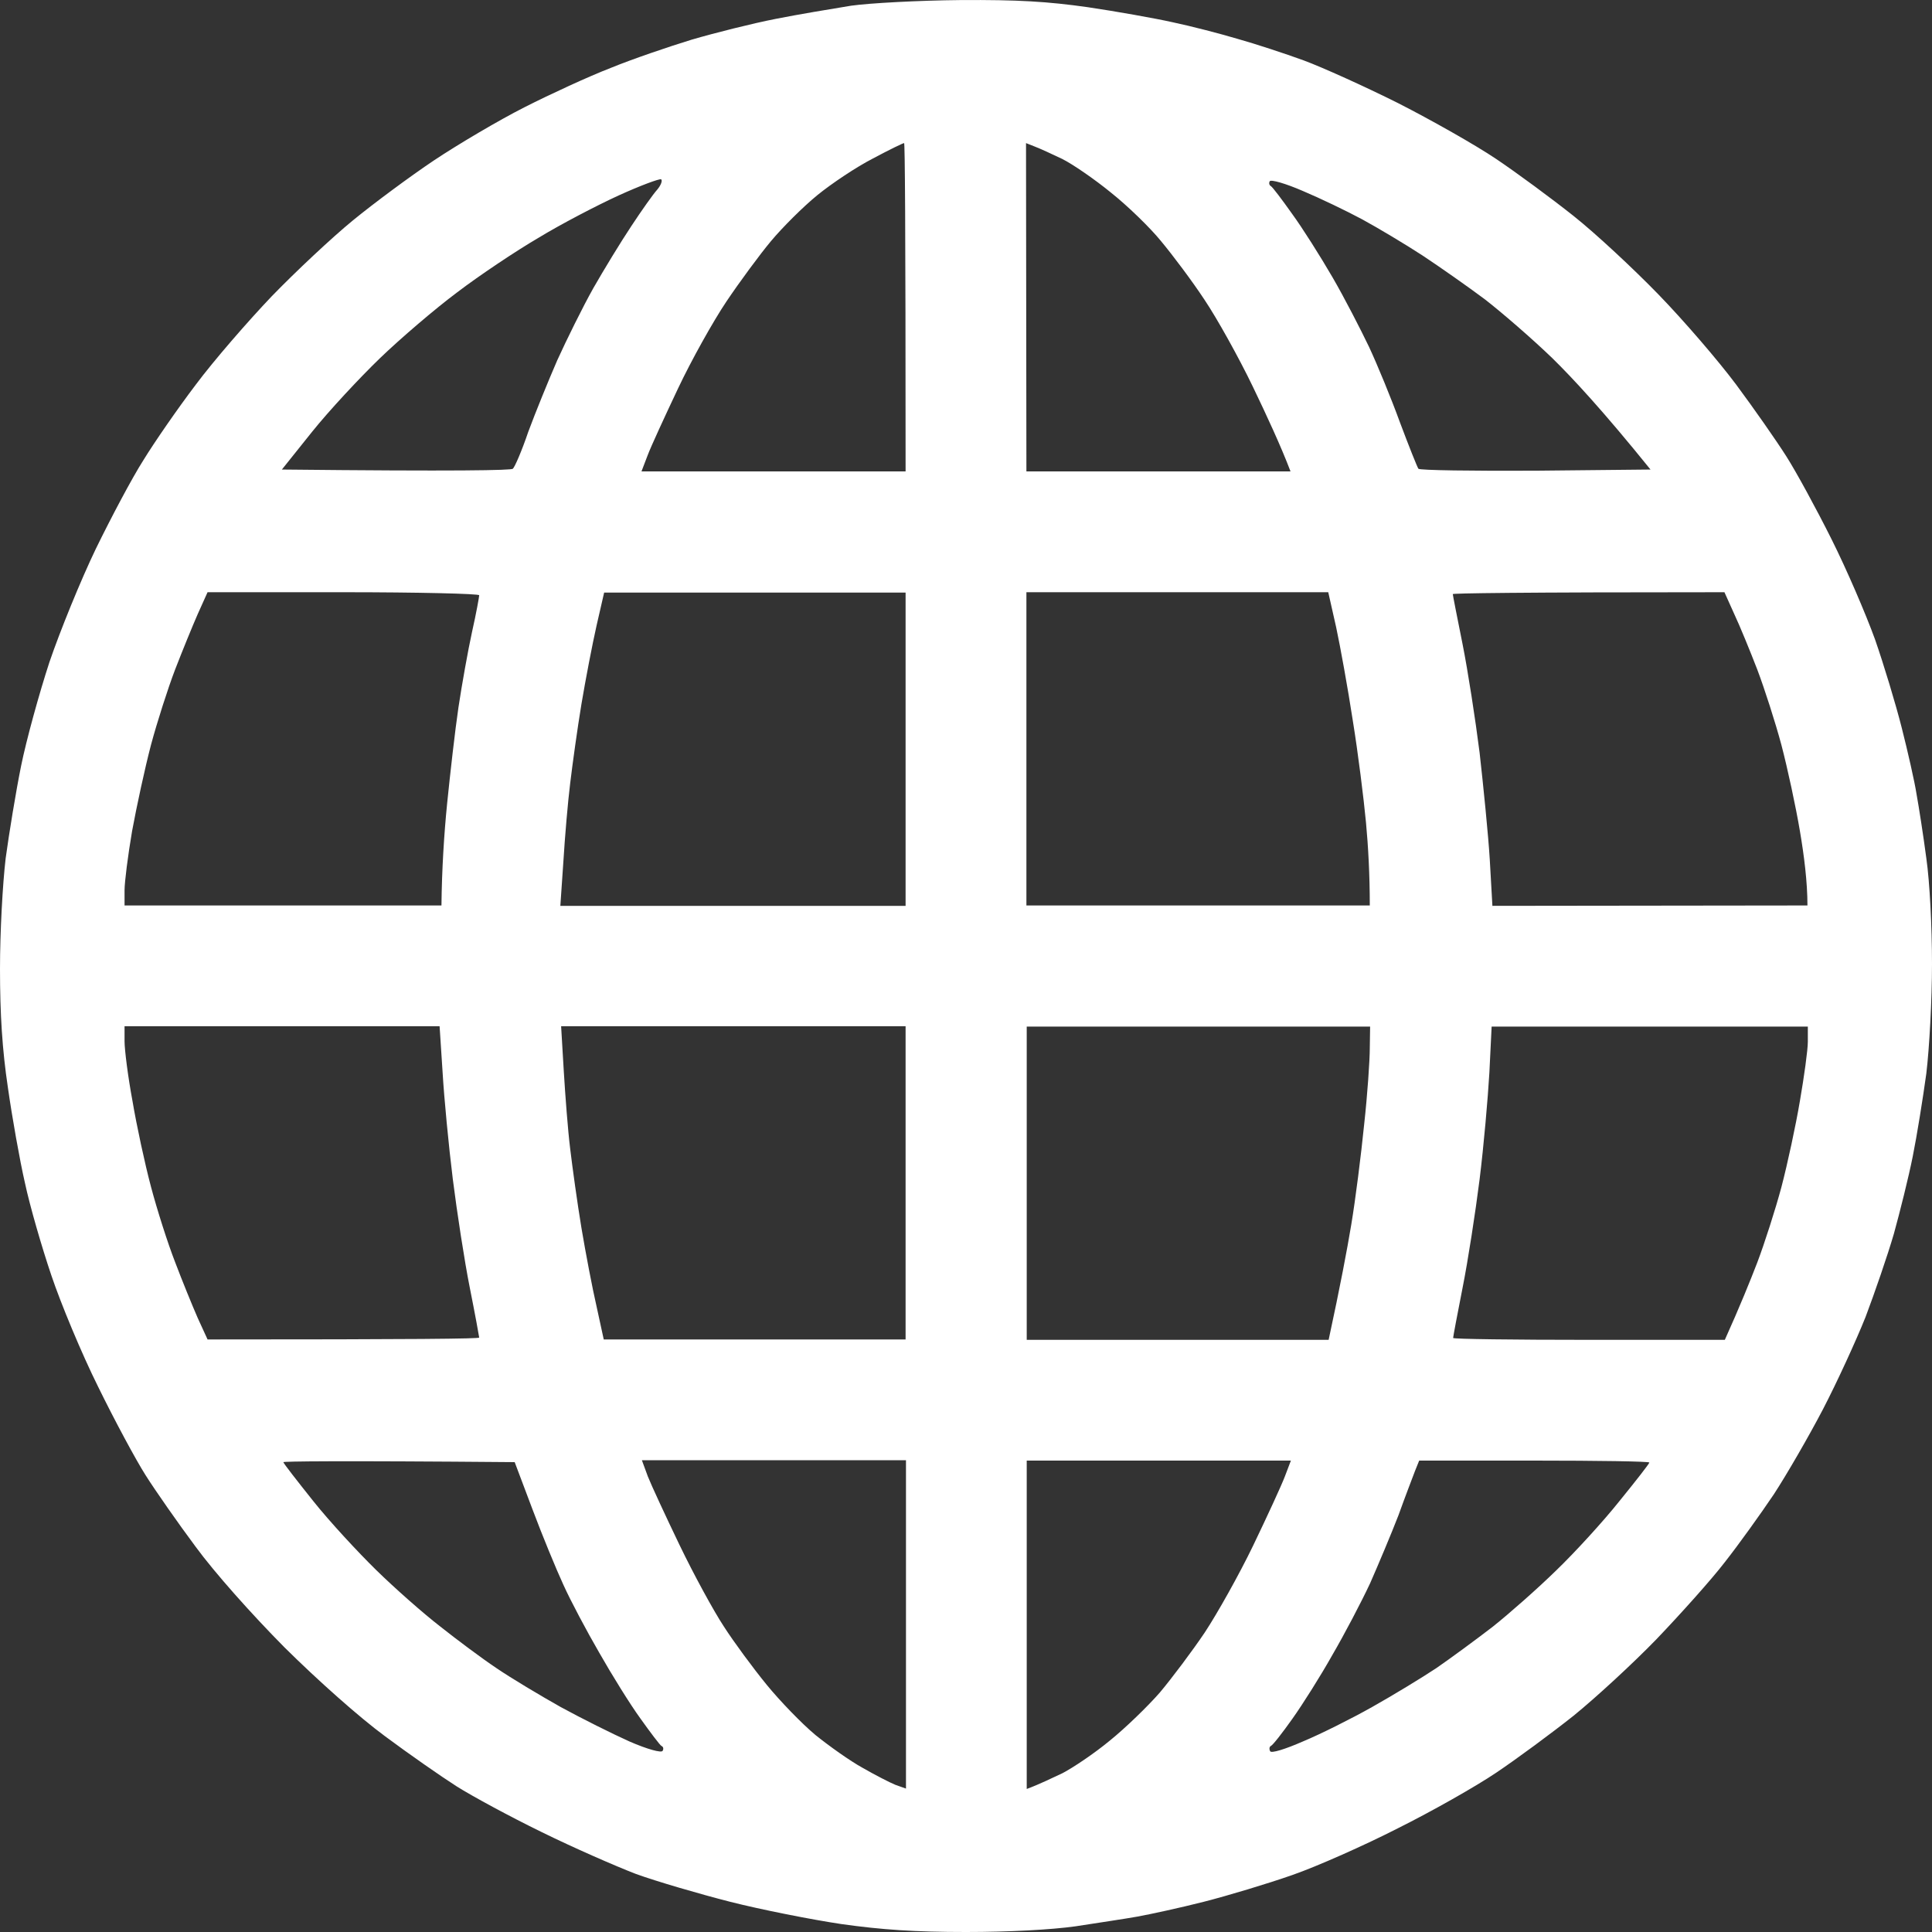 <svg width="30" height="30" viewBox="0 0 30 30" fill="none" xmlns="http://www.w3.org/2000/svg">
<rect x="0" y="0" width="30" height="30" fill="#333333" stroke="none"/>
<path fill-rule="evenodd" clip-rule="evenodd" d="M14.912 0.001C15.809 -0.005 16.271 0.024 16.893 0.112C17.332 0.177 17.924 0.282 18.211 0.346C18.492 0.405 18.943 0.522 19.219 0.604C19.494 0.681 19.957 0.833 20.244 0.938C20.531 1.044 21.193 1.343 21.709 1.601C22.225 1.864 22.91 2.251 23.232 2.468C23.555 2.685 24.094 3.083 24.434 3.353C24.773 3.622 25.365 4.173 25.752 4.572C26.139 4.97 26.684 5.603 26.959 5.972C27.234 6.342 27.586 6.846 27.738 7.086C27.891 7.326 28.207 7.906 28.441 8.375C28.676 8.844 28.975 9.541 29.115 9.928C29.25 10.315 29.438 10.936 29.531 11.305C29.625 11.675 29.73 12.138 29.76 12.331C29.795 12.524 29.865 12.97 29.912 13.327C29.965 13.696 30 14.394 30 14.968C30 15.525 29.959 16.275 29.912 16.668C29.859 17.054 29.766 17.635 29.701 17.957C29.637 18.279 29.502 18.818 29.408 19.158C29.309 19.498 29.109 20.078 28.969 20.448C28.822 20.817 28.523 21.467 28.307 21.883C28.09 22.299 27.744 22.897 27.545 23.202C27.34 23.507 27 23.981 26.783 24.257C26.572 24.532 26.092 25.066 25.723 25.452C25.354 25.833 24.773 26.367 24.434 26.642C24.094 26.912 23.555 27.31 23.232 27.527C22.91 27.744 22.225 28.131 21.709 28.388C21.193 28.652 20.455 28.98 20.068 29.115C19.682 29.25 19.061 29.437 18.691 29.531C18.322 29.625 17.859 29.725 17.666 29.76C17.473 29.795 17.039 29.859 16.699 29.912C16.318 29.965 15.668 30 15 30C14.203 30 13.693 29.965 13.066 29.877C12.598 29.807 11.824 29.654 11.338 29.531C10.857 29.408 10.195 29.215 9.873 29.098C9.551 28.974 8.895 28.687 8.408 28.447C7.928 28.213 7.33 27.89 7.09 27.738C6.85 27.585 6.346 27.234 5.977 26.959C5.578 26.665 4.939 26.097 4.418 25.581C3.902 25.06 3.334 24.421 3.041 24.022C2.766 23.653 2.414 23.149 2.262 22.909C2.109 22.669 1.775 22.047 1.523 21.532C1.266 21.016 0.943 20.237 0.797 19.803C0.65 19.369 0.463 18.725 0.387 18.367C0.305 18.01 0.188 17.347 0.123 16.89C0.035 16.304 0 15.748 0 15.044C0 14.47 0.041 13.726 0.088 13.327C0.141 12.94 0.246 12.296 0.328 11.891C0.41 11.487 0.609 10.766 0.768 10.28C0.932 9.799 1.254 9.008 1.488 8.522C1.723 8.041 2.051 7.42 2.227 7.145C2.396 6.869 2.76 6.342 3.041 5.972C3.316 5.603 3.85 4.988 4.219 4.601C4.588 4.22 5.156 3.687 5.479 3.423C5.801 3.159 6.369 2.738 6.738 2.491C7.107 2.245 7.74 1.87 8.145 1.665C8.549 1.46 9.146 1.185 9.48 1.056C9.809 0.921 10.377 0.727 10.74 0.616C11.098 0.511 11.684 0.364 12.041 0.294C12.398 0.223 12.926 0.136 13.213 0.089C13.5 0.048 14.268 0.007 14.912 0.001ZM12.691 3.031C12.469 3.212 12.146 3.535 11.971 3.745C11.795 3.956 11.484 4.378 11.279 4.683C11.074 4.988 10.734 5.597 10.529 6.031C10.324 6.465 10.107 6.934 10.055 7.074L9.961 7.32H14.062C14.062 3.37 14.051 2.222 14.039 2.222C14.021 2.222 13.805 2.327 13.553 2.462C13.301 2.591 12.914 2.849 12.691 3.031ZM15.938 7.32H20.039C19.893 6.934 19.67 6.453 19.453 6.002C19.236 5.551 18.896 4.941 18.703 4.654C18.51 4.361 18.205 3.956 18.029 3.745C17.859 3.535 17.508 3.195 17.25 2.99C16.998 2.784 16.658 2.55 16.494 2.468C16.336 2.392 16.143 2.304 16.066 2.275L15.932 2.222L15.938 7.32ZM8.361 3.693C8.01 3.898 7.441 4.279 7.102 4.537C6.756 4.795 6.217 5.257 5.9 5.562C5.578 5.873 5.104 6.383 4.846 6.705L4.377 7.291C7.119 7.32 7.939 7.303 7.963 7.279C7.992 7.256 8.104 6.998 8.203 6.705C8.309 6.418 8.514 5.914 8.654 5.592C8.801 5.269 9.047 4.771 9.211 4.478C9.375 4.191 9.639 3.757 9.803 3.511C9.961 3.271 10.143 3.013 10.207 2.943C10.266 2.872 10.289 2.802 10.266 2.784C10.236 2.773 9.938 2.884 9.604 3.036C9.27 3.189 8.707 3.482 8.361 3.693ZM19.734 2.89C19.758 2.902 19.904 3.095 20.062 3.318C20.221 3.535 20.502 3.98 20.689 4.302C20.877 4.625 21.129 5.117 21.258 5.386C21.387 5.662 21.604 6.189 21.738 6.558C21.879 6.934 22.008 7.256 22.025 7.279C22.049 7.303 22.863 7.314 23.848 7.309L25.629 7.291C24.896 6.383 24.422 5.873 24.105 5.562C23.789 5.257 23.314 4.847 23.057 4.648C22.799 4.455 22.365 4.15 22.09 3.968C21.82 3.792 21.398 3.54 21.152 3.406C20.912 3.277 20.496 3.077 20.232 2.966C19.963 2.849 19.734 2.784 19.717 2.814C19.699 2.843 19.711 2.878 19.734 2.89ZM3.07 9.536C2.988 9.723 2.83 10.11 2.719 10.397C2.607 10.69 2.438 11.217 2.344 11.569C2.25 11.927 2.121 12.524 2.051 12.905C1.986 13.286 1.934 13.696 1.934 13.825V14.06H6.855C6.861 13.497 6.896 12.946 6.943 12.477C6.99 12.014 7.066 11.341 7.119 10.983C7.172 10.631 7.266 10.104 7.33 9.811C7.395 9.524 7.441 9.266 7.441 9.243C7.441 9.219 6.492 9.196 5.332 9.196H3.223L3.07 9.536ZM9.264 9.711C9.199 9.999 9.094 10.543 9.029 10.93C8.965 11.317 8.889 11.868 8.854 12.161C8.818 12.448 8.771 12.999 8.748 13.38L8.701 14.066H14.062V9.202H9.381L9.264 9.711ZM15.938 14.06H21.27C21.27 13.585 21.246 13.146 21.211 12.771C21.176 12.401 21.088 11.692 21.006 11.188C20.93 10.69 20.812 10.04 20.748 9.741L20.625 9.196H15.938V14.06ZM22.711 10.004C22.793 10.415 22.91 11.171 22.975 11.686C23.033 12.202 23.109 12.952 23.133 13.345L23.174 14.066L28.066 14.06C28.066 13.696 28.014 13.286 27.949 12.905C27.885 12.524 27.756 11.927 27.662 11.569C27.568 11.217 27.398 10.69 27.287 10.397C27.176 10.11 27.018 9.723 26.93 9.536L26.777 9.196C23.508 9.196 22.559 9.213 22.559 9.225C22.559 9.243 22.629 9.594 22.711 10.004ZM1.934 16.169C1.934 16.298 1.986 16.715 2.057 17.095C2.121 17.476 2.25 18.074 2.344 18.426C2.438 18.783 2.607 19.311 2.719 19.598C2.83 19.891 2.988 20.278 3.07 20.465L3.223 20.799C6.492 20.799 7.441 20.788 7.441 20.77C7.441 20.758 7.377 20.407 7.295 19.996C7.213 19.586 7.096 18.824 7.031 18.308C6.967 17.793 6.896 17.049 6.873 16.656L6.826 15.935H1.934V16.169ZM8.754 16.627C8.777 17.008 8.818 17.553 8.854 17.84C8.889 18.133 8.965 18.684 9.029 19.07C9.094 19.457 9.199 20.008 9.264 20.289L9.375 20.799H14.062V15.935H8.713L8.754 16.627ZM15.943 20.805H20.631C20.812 19.967 20.918 19.404 20.982 19.018C21.047 18.631 21.135 17.933 21.182 17.465C21.234 16.996 21.27 16.462 21.27 16.275L21.275 15.941H15.943V20.805ZM23.127 16.656C23.104 17.054 23.039 17.799 22.975 18.314C22.91 18.83 22.793 19.586 22.711 19.996C22.629 20.412 22.564 20.758 22.564 20.776C22.564 20.793 23.514 20.805 24.674 20.805H26.783C27.018 20.284 27.176 19.891 27.287 19.604C27.398 19.311 27.568 18.783 27.662 18.432C27.756 18.074 27.885 17.476 27.949 17.095C28.014 16.72 28.072 16.304 28.072 16.175V15.941H23.162L23.127 16.656ZM4.863 23.307C5.115 23.624 5.561 24.105 5.842 24.38C6.129 24.661 6.574 25.054 6.832 25.253C7.09 25.458 7.482 25.751 7.711 25.904C7.934 26.056 8.385 26.326 8.707 26.507C9.029 26.683 9.51 26.923 9.773 27.041C10.055 27.164 10.271 27.222 10.289 27.187C10.307 27.158 10.301 27.123 10.271 27.111C10.248 27.099 10.102 26.906 9.943 26.683C9.785 26.466 9.498 26.003 9.305 25.663C9.111 25.329 8.859 24.855 8.748 24.608C8.637 24.368 8.42 23.841 8.268 23.436L7.992 22.704C5.209 22.68 4.4 22.692 4.4 22.704C4.4 22.721 4.611 22.991 4.863 23.307ZM10.06 22.927C10.113 23.061 10.336 23.542 10.553 23.993C10.77 24.444 11.08 25.013 11.238 25.253C11.396 25.499 11.695 25.904 11.906 26.162C12.111 26.413 12.451 26.765 12.662 26.941C12.873 27.111 13.201 27.345 13.395 27.451C13.588 27.562 13.816 27.679 13.904 27.715L14.068 27.773V22.674H9.967L10.06 22.927ZM15.943 27.779C16.148 27.703 16.336 27.609 16.5 27.533C16.658 27.451 16.992 27.228 17.232 27.029C17.473 26.835 17.824 26.495 18.012 26.279C18.199 26.056 18.516 25.634 18.709 25.347C18.902 25.054 19.242 24.45 19.459 23.999C19.676 23.548 19.898 23.067 19.951 22.927L20.045 22.68H15.943V27.779ZM21.973 22.839C21.938 22.932 21.82 23.237 21.715 23.53C21.604 23.817 21.404 24.292 21.275 24.585C21.141 24.872 20.877 25.376 20.689 25.698C20.508 26.021 20.227 26.466 20.068 26.689C19.91 26.912 19.764 27.099 19.734 27.111C19.711 27.123 19.705 27.158 19.723 27.193C19.74 27.228 19.951 27.164 20.232 27.041C20.502 26.929 20.982 26.689 21.305 26.507C21.627 26.326 22.072 26.056 22.301 25.904C22.523 25.751 22.922 25.458 23.18 25.259C23.438 25.054 23.883 24.661 24.164 24.386C24.451 24.11 24.896 23.624 25.148 23.307C25.4 22.997 25.611 22.727 25.611 22.71C25.611 22.692 24.809 22.68 23.824 22.68H22.037L21.973 22.839Z" fill="white"/>
</svg>
